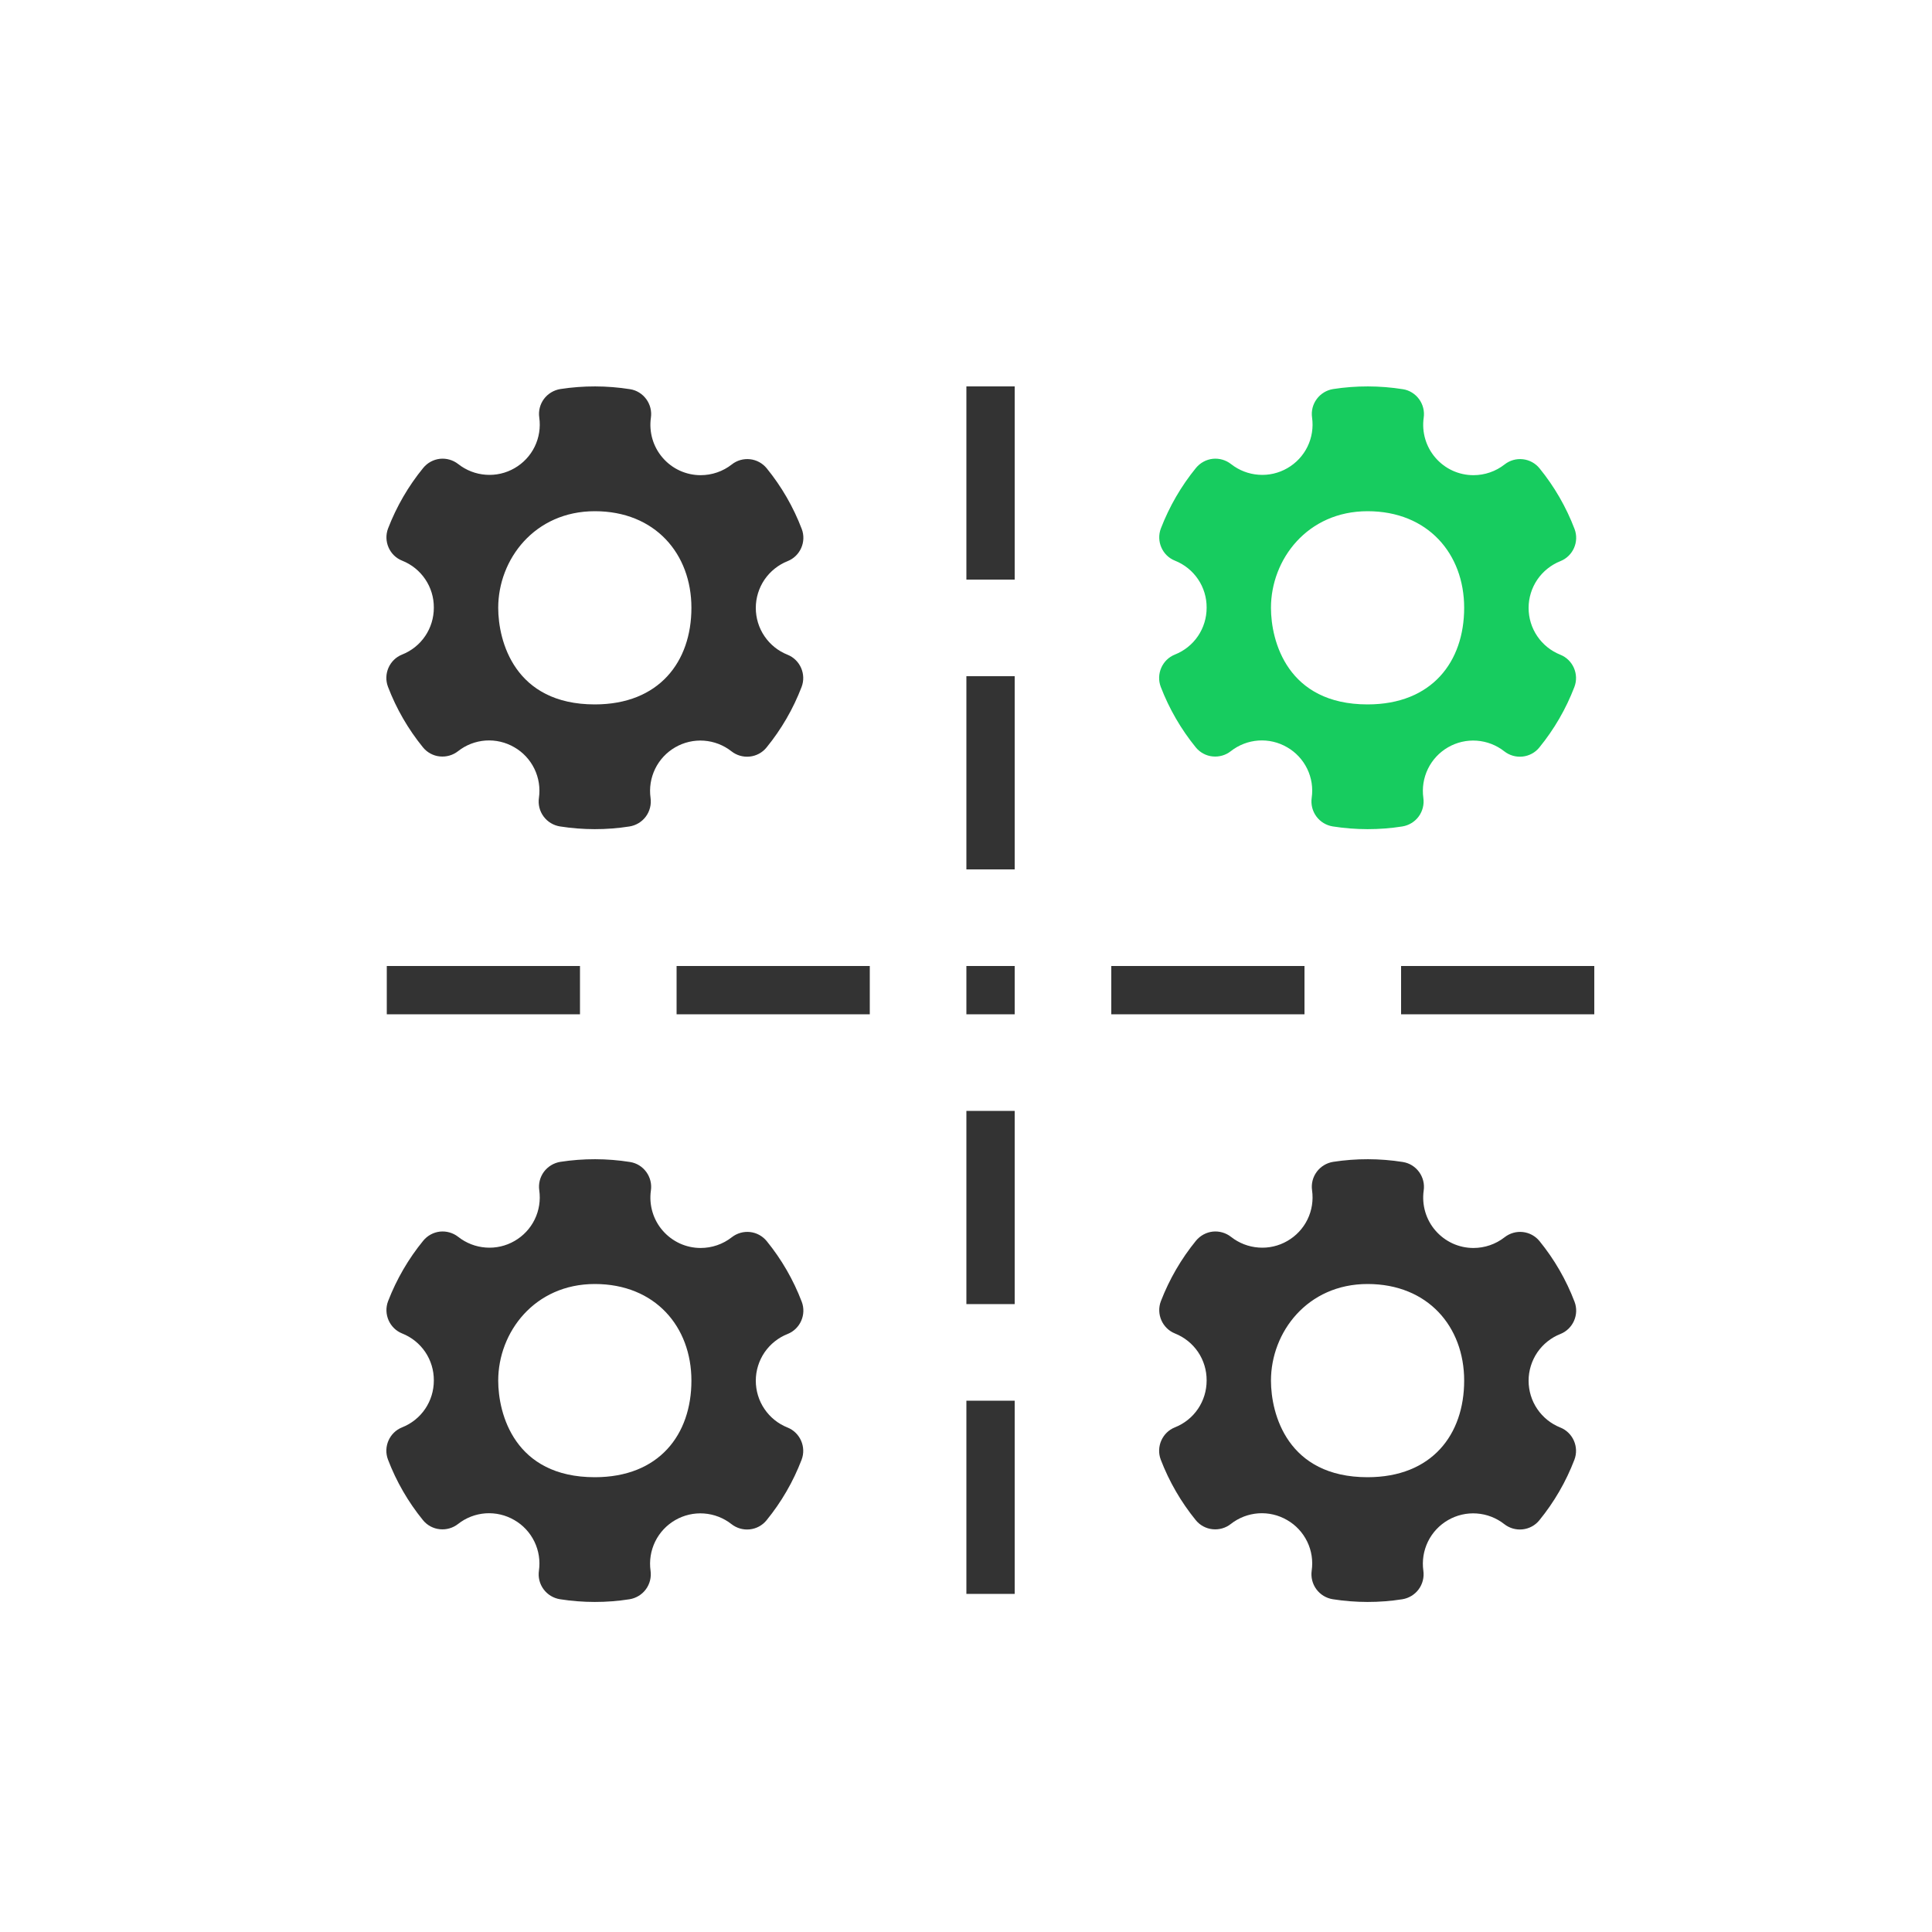 <svg width="40" height="40" viewBox="0 0 40 40" fill="none" xmlns="http://www.w3.org/2000/svg">
<path d="M20.008 33V29H21.008V33H20.008ZM20.008 27V23H21.008V27H20.008ZM29.008 21V20H33.008V21H29.008ZM23.008 21V20H27.008V21H23.008ZM20.008 21V20H21.008V21H20.008ZM14.008 21V20H18.008V21H14.008ZM8.008 21V20H12.008V21H8.008ZM20.008 18V14H21.008V18H20.008ZM20.008 12V8H21.008V12H20.008Z" fill="#333333"/>
<path d="M8.325 13.552C8.519 13.475 8.686 13.342 8.803 13.169C8.92 12.996 8.982 12.792 8.982 12.583V12.578C8.983 12.369 8.921 12.165 8.804 11.992C8.687 11.819 8.521 11.685 8.326 11.608C8.064 11.504 7.934 11.204 8.035 10.94C8.21 10.486 8.455 10.063 8.763 9.687C8.849 9.582 8.973 9.514 9.109 9.499C9.244 9.485 9.38 9.524 9.487 9.608C9.651 9.737 9.849 9.814 10.057 9.829C10.265 9.845 10.473 9.797 10.653 9.693C10.834 9.589 10.979 9.434 11.07 9.248C11.161 9.061 11.194 8.851 11.165 8.645C11.145 8.509 11.18 8.371 11.261 8.261C11.343 8.151 11.465 8.077 11.6 8.055C12.079 7.981 12.566 7.982 13.045 8.058C13.112 8.068 13.176 8.092 13.234 8.128C13.292 8.164 13.342 8.211 13.382 8.266C13.462 8.377 13.496 8.514 13.476 8.649C13.455 8.796 13.466 8.947 13.508 9.09C13.55 9.233 13.622 9.365 13.72 9.478C13.818 9.591 13.938 9.682 14.074 9.744C14.21 9.806 14.357 9.838 14.506 9.838C14.74 9.838 14.967 9.76 15.151 9.616C15.258 9.531 15.394 9.493 15.53 9.508C15.665 9.523 15.789 9.591 15.875 9.697C16.181 10.073 16.426 10.497 16.599 10.951C16.7 11.215 16.568 11.514 16.306 11.618C16.112 11.695 15.946 11.829 15.828 12.001C15.711 12.174 15.648 12.378 15.648 12.586C15.648 12.795 15.71 12.999 15.827 13.171C15.944 13.344 16.11 13.478 16.304 13.555C16.566 13.659 16.697 13.959 16.596 14.223C16.422 14.677 16.177 15.1 15.87 15.476C15.827 15.529 15.774 15.573 15.714 15.605C15.655 15.637 15.589 15.657 15.521 15.664C15.386 15.678 15.251 15.639 15.144 15.555C14.98 15.426 14.782 15.35 14.575 15.335C14.367 15.32 14.16 15.368 13.98 15.472C13.8 15.576 13.655 15.731 13.564 15.918C13.473 16.105 13.44 16.314 13.469 16.52C13.488 16.656 13.454 16.794 13.372 16.905C13.291 17.015 13.169 17.089 13.033 17.111C12.556 17.186 12.07 17.185 11.592 17.11C11.457 17.088 11.335 17.014 11.254 16.904C11.172 16.793 11.138 16.655 11.158 16.519C11.187 16.314 11.155 16.104 11.064 15.917C10.973 15.73 10.828 15.574 10.648 15.471C10.468 15.366 10.261 15.318 10.053 15.332C9.846 15.347 9.647 15.423 9.484 15.552C9.377 15.636 9.241 15.675 9.106 15.661C9.038 15.655 8.972 15.634 8.913 15.602C8.853 15.57 8.8 15.526 8.757 15.473C8.451 15.097 8.206 14.674 8.033 14.22C7.932 13.956 8.063 13.656 8.325 13.552ZM10.315 12.584C10.315 13.273 10.653 14.584 12.315 14.584C13.647 14.584 14.315 13.7 14.315 12.584C14.315 11.467 13.564 10.584 12.315 10.584C11.065 10.584 10.315 11.584 10.315 12.584Z" fill="#333333"/>
<path d="M8.325 29.552C8.519 29.475 8.686 29.342 8.803 29.169C8.92 28.996 8.982 28.792 8.982 28.583V28.578C8.983 28.369 8.921 28.165 8.804 27.991C8.687 27.819 8.521 27.685 8.326 27.608C8.064 27.503 7.934 27.203 8.035 26.939C8.21 26.486 8.455 26.063 8.763 25.687C8.849 25.582 8.973 25.514 9.109 25.499C9.244 25.485 9.38 25.524 9.487 25.608C9.651 25.737 9.849 25.814 10.057 25.829C10.265 25.845 10.473 25.797 10.653 25.693C10.834 25.589 10.979 25.434 11.07 25.248C11.161 25.061 11.194 24.851 11.165 24.645C11.145 24.509 11.18 24.371 11.261 24.261C11.343 24.151 11.465 24.077 11.6 24.055C12.079 23.981 12.566 23.982 13.045 24.058C13.112 24.069 13.176 24.092 13.234 24.128C13.292 24.164 13.342 24.211 13.382 24.266C13.462 24.377 13.496 24.514 13.476 24.649C13.455 24.796 13.466 24.947 13.508 25.09C13.55 25.233 13.622 25.366 13.72 25.478C13.818 25.591 13.938 25.681 14.074 25.744C14.21 25.806 14.357 25.838 14.506 25.838C14.74 25.838 14.967 25.76 15.151 25.616C15.258 25.532 15.394 25.493 15.53 25.508C15.665 25.523 15.789 25.591 15.875 25.697C16.181 26.073 16.426 26.497 16.599 26.951C16.7 27.215 16.568 27.515 16.306 27.619C16.112 27.695 15.946 27.829 15.828 28.001C15.711 28.174 15.648 28.378 15.648 28.586C15.648 28.795 15.71 28.999 15.827 29.171C15.944 29.344 16.11 29.478 16.304 29.555C16.566 29.659 16.697 29.959 16.596 30.223C16.422 30.677 16.177 31.1 15.87 31.476C15.827 31.529 15.774 31.573 15.714 31.605C15.655 31.637 15.589 31.657 15.521 31.664C15.386 31.678 15.251 31.639 15.144 31.555C14.98 31.426 14.782 31.35 14.575 31.335C14.367 31.32 14.16 31.368 13.98 31.472C13.8 31.576 13.655 31.731 13.564 31.918C13.473 32.105 13.44 32.315 13.469 32.52C13.488 32.656 13.454 32.794 13.372 32.905C13.291 33.015 13.169 33.089 13.033 33.111C12.556 33.186 12.07 33.185 11.592 33.11C11.457 33.088 11.335 33.014 11.254 32.904C11.172 32.793 11.138 32.655 11.158 32.519C11.187 32.314 11.155 32.104 11.064 31.917C10.973 31.73 10.828 31.574 10.648 31.471C10.468 31.366 10.261 31.318 10.053 31.332C9.846 31.347 9.647 31.423 9.484 31.552C9.377 31.636 9.241 31.675 9.106 31.661C9.038 31.654 8.972 31.634 8.913 31.602C8.853 31.57 8.8 31.526 8.757 31.473C8.451 31.097 8.206 30.674 8.033 30.22C7.932 29.956 8.063 29.656 8.325 29.552ZM10.315 28.584C10.315 29.273 10.653 30.584 12.315 30.584C13.647 30.584 14.315 29.701 14.315 28.584C14.315 27.468 13.564 26.584 12.315 26.584C11.065 26.584 10.315 27.584 10.315 28.584Z" fill="#333333"/>
<path d="M24.325 13.552C24.519 13.475 24.686 13.342 24.803 13.169C24.92 12.996 24.982 12.792 24.982 12.583V12.578C24.983 12.369 24.921 12.165 24.804 11.992C24.687 11.819 24.52 11.685 24.326 11.608C24.064 11.504 23.934 11.204 24.035 10.94C24.21 10.486 24.455 10.063 24.762 9.687C24.849 9.582 24.973 9.514 25.109 9.499C25.244 9.485 25.38 9.524 25.487 9.608C25.651 9.737 25.849 9.814 26.057 9.829C26.265 9.845 26.473 9.797 26.653 9.693C26.834 9.589 26.979 9.434 27.07 9.248C27.161 9.061 27.194 8.851 27.165 8.645C27.145 8.509 27.18 8.371 27.262 8.261C27.343 8.151 27.465 8.077 27.6 8.055C28.079 7.981 28.566 7.982 29.045 8.058C29.112 8.068 29.176 8.092 29.234 8.128C29.292 8.164 29.342 8.211 29.382 8.266C29.462 8.377 29.496 8.514 29.476 8.649C29.455 8.796 29.466 8.947 29.508 9.09C29.55 9.233 29.622 9.365 29.72 9.478C29.818 9.591 29.938 9.682 30.074 9.744C30.21 9.806 30.357 9.838 30.506 9.838C30.74 9.838 30.967 9.76 31.151 9.616C31.258 9.531 31.394 9.493 31.529 9.508C31.665 9.523 31.789 9.591 31.875 9.697C32.181 10.073 32.426 10.497 32.599 10.951C32.7 11.215 32.568 11.514 32.306 11.618C32.112 11.695 31.946 11.829 31.828 12.001C31.711 12.174 31.648 12.378 31.648 12.586C31.648 12.795 31.71 12.999 31.827 13.171C31.944 13.344 32.111 13.478 32.304 13.555C32.566 13.659 32.697 13.959 32.596 14.223C32.422 14.677 32.177 15.1 31.87 15.476C31.827 15.529 31.774 15.573 31.714 15.605C31.654 15.637 31.589 15.657 31.521 15.664C31.386 15.678 31.251 15.639 31.144 15.555C30.98 15.426 30.782 15.35 30.575 15.335C30.367 15.32 30.16 15.368 29.98 15.472C29.8 15.576 29.655 15.731 29.564 15.918C29.473 16.105 29.44 16.314 29.469 16.52C29.488 16.656 29.454 16.794 29.372 16.905C29.291 17.015 29.169 17.089 29.033 17.111C28.556 17.186 28.07 17.185 27.592 17.11C27.457 17.088 27.335 17.014 27.254 16.904C27.172 16.793 27.138 16.655 27.157 16.519C27.187 16.314 27.155 16.104 27.064 15.917C26.973 15.73 26.828 15.574 26.648 15.471C26.468 15.366 26.261 15.318 26.053 15.332C25.846 15.347 25.647 15.423 25.483 15.552C25.377 15.636 25.241 15.675 25.105 15.661C25.038 15.655 24.972 15.634 24.913 15.602C24.853 15.57 24.8 15.526 24.757 15.473C24.451 15.097 24.206 14.674 24.032 14.22C23.932 13.956 24.063 13.656 24.325 13.552ZM26.314 12.584C26.314 13.273 26.653 14.584 28.314 14.584C29.647 14.584 30.314 13.7 30.314 12.584C30.314 11.467 29.564 10.584 28.314 10.584C27.065 10.584 26.314 11.584 26.314 12.584Z" fill="#17CC5F"/>
<path d="M24.325 29.552C24.519 29.475 24.686 29.342 24.803 29.169C24.92 28.996 24.982 28.792 24.982 28.583V28.578C24.983 28.369 24.921 28.165 24.804 27.991C24.687 27.819 24.52 27.685 24.326 27.608C24.064 27.503 23.934 27.203 24.035 26.939C24.21 26.486 24.455 26.063 24.762 25.687C24.849 25.582 24.973 25.514 25.109 25.499C25.244 25.485 25.38 25.524 25.487 25.608C25.651 25.737 25.849 25.814 26.057 25.829C26.265 25.845 26.473 25.797 26.653 25.693C26.834 25.589 26.979 25.434 27.07 25.248C27.161 25.061 27.194 24.851 27.165 24.645C27.145 24.509 27.18 24.371 27.262 24.261C27.343 24.151 27.465 24.077 27.6 24.055C28.079 23.981 28.566 23.982 29.045 24.058C29.112 24.069 29.176 24.092 29.234 24.128C29.292 24.164 29.342 24.211 29.382 24.266C29.462 24.377 29.496 24.514 29.476 24.649C29.455 24.796 29.466 24.947 29.508 25.09C29.55 25.233 29.622 25.366 29.72 25.478C29.818 25.591 29.938 25.681 30.074 25.744C30.21 25.806 30.357 25.838 30.506 25.838C30.74 25.838 30.967 25.76 31.151 25.616C31.258 25.532 31.394 25.493 31.529 25.508C31.665 25.523 31.789 25.591 31.875 25.697C32.181 26.073 32.426 26.497 32.599 26.951C32.7 27.215 32.568 27.515 32.306 27.619C32.112 27.695 31.946 27.829 31.828 28.001C31.711 28.174 31.648 28.378 31.648 28.586C31.648 28.795 31.71 28.999 31.827 29.171C31.944 29.344 32.111 29.478 32.304 29.555C32.566 29.659 32.697 29.959 32.596 30.223C32.422 30.677 32.177 31.1 31.87 31.476C31.827 31.529 31.774 31.573 31.714 31.605C31.654 31.637 31.589 31.657 31.521 31.664C31.386 31.678 31.251 31.639 31.144 31.555C30.98 31.426 30.782 31.35 30.575 31.335C30.367 31.32 30.16 31.368 29.98 31.472C29.8 31.576 29.655 31.731 29.564 31.918C29.473 32.105 29.44 32.315 29.469 32.52C29.488 32.656 29.454 32.794 29.372 32.905C29.291 33.015 29.169 33.089 29.033 33.111C28.556 33.186 28.07 33.185 27.592 33.11C27.457 33.088 27.335 33.014 27.254 32.904C27.172 32.793 27.138 32.655 27.157 32.519C27.187 32.314 27.155 32.104 27.064 31.917C26.973 31.73 26.828 31.574 26.648 31.471C26.468 31.366 26.261 31.318 26.053 31.332C25.846 31.347 25.647 31.423 25.483 31.552C25.377 31.636 25.241 31.675 25.105 31.661C25.038 31.654 24.972 31.634 24.913 31.602C24.853 31.57 24.8 31.526 24.757 31.473C24.451 31.097 24.206 30.674 24.032 30.22C23.932 29.956 24.063 29.656 24.325 29.552ZM26.314 28.584C26.314 29.273 26.653 30.584 28.314 30.584C29.647 30.584 30.314 29.701 30.314 28.584C30.314 27.468 29.564 26.584 28.314 26.584C27.065 26.584 26.314 27.584 26.314 28.584Z" fill="#333333"/>
</svg>
